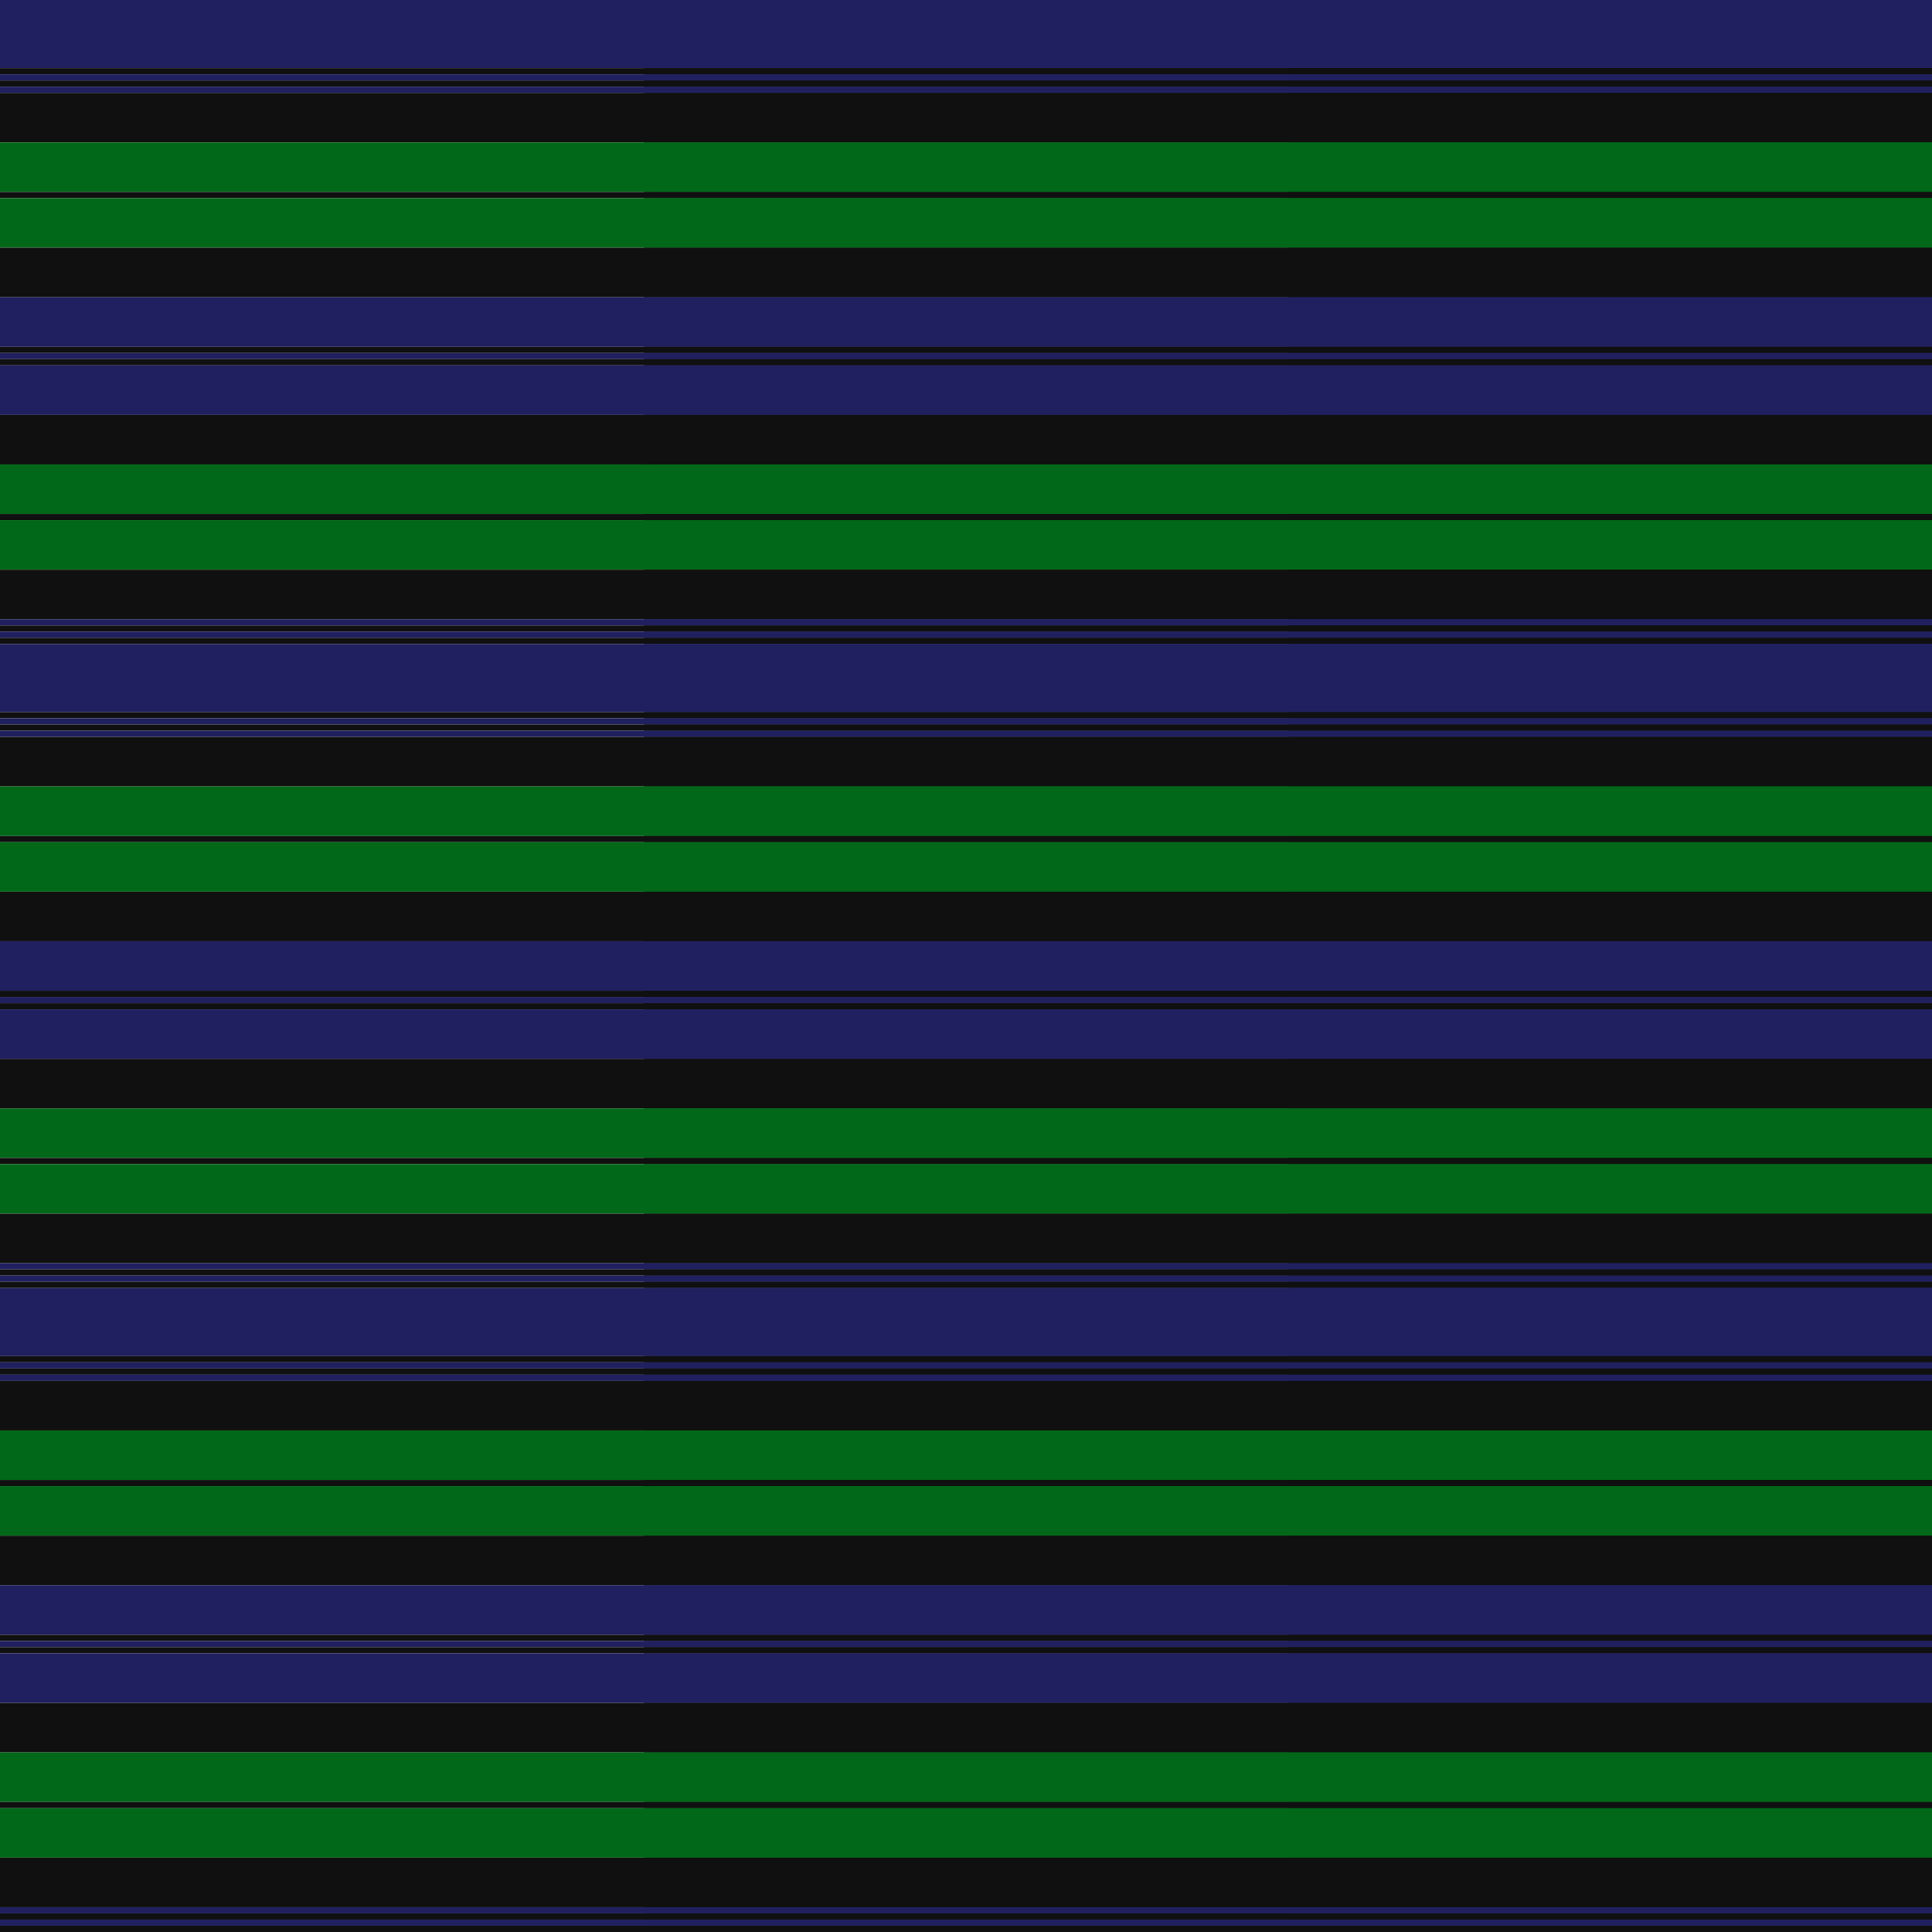 <svg viewBox="0 0 2496 2496" width="2496" height="2496" xmlns="http://www.w3.org/2000/svg">
  <defs>
    <pattern id="pattern" x="0" y="0" width="8" height="8" patternUnits="userSpaceOnUse">
      <polygon points="0,4 0,8 8,0 4,0" fill="#ffffff"></polygon>
      <polygon points="4,8 8,8 8,4" fill="#ffffff"></polygon>
    </pattern>
    <mask id="grating" x="0" y="0" width="1" height="1">
      <rect x="0" y="0" width="100%" height="100%" fill="url(#pattern)"></rect>
    </mask>
  </defs>
  <clipPath id="dimensionClip">
    <rect x="0" y="0" width="2496" height="2496" />
  </clipPath>
  <g id="tartan" clip-path="url(#dimensionClip)">
    <g transform="translate(0, 0)">
      <g class="horizStripes"><rect fill="#202060" height="88" width="100%" x="0" y="0"></rect><rect fill="#101010" height="8" width="100%" x="0" y="88"></rect><rect fill="#202060" height="8" width="100%" x="0" y="96"></rect><rect fill="#101010" height="8" width="100%" x="0" y="104"></rect><rect fill="#202060" height="8" width="100%" x="0" y="112"></rect><rect fill="#101010" height="64" width="100%" x="0" y="120"></rect><rect fill="#006818" height="64" width="100%" x="0" y="184"></rect><rect fill="#101010" height="8" width="100%" x="0" y="248"></rect><rect fill="#006818" height="64" width="100%" x="0" y="256"></rect><rect fill="#101010" height="64" width="100%" x="0" y="320"></rect><rect fill="#202060" height="64" width="100%" x="0" y="384"></rect><rect fill="#101010" height="8" width="100%" x="0" y="448"></rect><rect fill="#202060" height="8" width="100%" x="0" y="456"></rect><rect fill="#101010" height="8" width="100%" x="0" y="464"></rect><rect fill="#202060" height="64" width="100%" x="0" y="472"></rect><rect fill="#101010" height="64" width="100%" x="0" y="536"></rect><rect fill="#006818" height="64" width="100%" x="0" y="600"></rect><rect fill="#101010" height="8" width="100%" x="0" y="664"></rect><rect fill="#006818" height="64" width="100%" x="0" y="672"></rect><rect fill="#101010" height="64" width="100%" x="0" y="736"></rect><rect fill="#202060" height="8" width="100%" x="0" y="800"></rect><rect fill="#101010" height="8" width="100%" x="0" y="808"></rect><rect fill="#202060" height="8" width="100%" x="0" y="816"></rect><rect fill="#101010" height="8" width="100%" x="0" y="824"></rect></g>
      <g class="vertStripes" mask="url(#grating)"><rect fill="#202060" height="100%" width="88" x="0" y="0"></rect><rect fill="#101010" height="100%" width="8" x="88" y="0"></rect><rect fill="#202060" height="100%" width="8" x="96" y="0"></rect><rect fill="#101010" height="100%" width="8" x="104" y="0"></rect><rect fill="#202060" height="100%" width="8" x="112" y="0"></rect><rect fill="#101010" height="100%" width="64" x="120" y="0"></rect><rect fill="#006818" height="100%" width="64" x="184" y="0"></rect><rect fill="#101010" height="100%" width="8" x="248" y="0"></rect><rect fill="#006818" height="100%" width="64" x="256" y="0"></rect><rect fill="#101010" height="100%" width="64" x="320" y="0"></rect><rect fill="#202060" height="100%" width="64" x="384" y="0"></rect><rect fill="#101010" height="100%" width="8" x="448" y="0"></rect><rect fill="#202060" height="100%" width="8" x="456" y="0"></rect><rect fill="#101010" height="100%" width="8" x="464" y="0"></rect><rect fill="#202060" height="100%" width="64" x="472" y="0"></rect><rect fill="#101010" height="100%" width="64" x="536" y="0"></rect><rect fill="#006818" height="100%" width="64" x="600" y="0"></rect><rect fill="#101010" height="100%" width="8" x="664" y="0"></rect><rect fill="#006818" height="100%" width="64" x="672" y="0"></rect><rect fill="#101010" height="100%" width="64" x="736" y="0"></rect><rect fill="#202060" height="100%" width="8" x="800" y="0"></rect><rect fill="#101010" height="100%" width="8" x="808" y="0"></rect><rect fill="#202060" height="100%" width="8" x="816" y="0"></rect><rect fill="#101010" height="100%" width="8" x="824" y="0"></rect></g>
    </g>

    <g transform="translate(832, 0)">
      <g class="horizStripes"><rect fill="#202060" height="88" width="100%" x="0" y="0"></rect><rect fill="#101010" height="8" width="100%" x="0" y="88"></rect><rect fill="#202060" height="8" width="100%" x="0" y="96"></rect><rect fill="#101010" height="8" width="100%" x="0" y="104"></rect><rect fill="#202060" height="8" width="100%" x="0" y="112"></rect><rect fill="#101010" height="64" width="100%" x="0" y="120"></rect><rect fill="#006818" height="64" width="100%" x="0" y="184"></rect><rect fill="#101010" height="8" width="100%" x="0" y="248"></rect><rect fill="#006818" height="64" width="100%" x="0" y="256"></rect><rect fill="#101010" height="64" width="100%" x="0" y="320"></rect><rect fill="#202060" height="64" width="100%" x="0" y="384"></rect><rect fill="#101010" height="8" width="100%" x="0" y="448"></rect><rect fill="#202060" height="8" width="100%" x="0" y="456"></rect><rect fill="#101010" height="8" width="100%" x="0" y="464"></rect><rect fill="#202060" height="64" width="100%" x="0" y="472"></rect><rect fill="#101010" height="64" width="100%" x="0" y="536"></rect><rect fill="#006818" height="64" width="100%" x="0" y="600"></rect><rect fill="#101010" height="8" width="100%" x="0" y="664"></rect><rect fill="#006818" height="64" width="100%" x="0" y="672"></rect><rect fill="#101010" height="64" width="100%" x="0" y="736"></rect><rect fill="#202060" height="8" width="100%" x="0" y="800"></rect><rect fill="#101010" height="8" width="100%" x="0" y="808"></rect><rect fill="#202060" height="8" width="100%" x="0" y="816"></rect><rect fill="#101010" height="8" width="100%" x="0" y="824"></rect></g>
      <g class="vertStripes" mask="url(#grating)"><rect fill="#202060" height="100%" width="88" x="0" y="0"></rect><rect fill="#101010" height="100%" width="8" x="88" y="0"></rect><rect fill="#202060" height="100%" width="8" x="96" y="0"></rect><rect fill="#101010" height="100%" width="8" x="104" y="0"></rect><rect fill="#202060" height="100%" width="8" x="112" y="0"></rect><rect fill="#101010" height="100%" width="64" x="120" y="0"></rect><rect fill="#006818" height="100%" width="64" x="184" y="0"></rect><rect fill="#101010" height="100%" width="8" x="248" y="0"></rect><rect fill="#006818" height="100%" width="64" x="256" y="0"></rect><rect fill="#101010" height="100%" width="64" x="320" y="0"></rect><rect fill="#202060" height="100%" width="64" x="384" y="0"></rect><rect fill="#101010" height="100%" width="8" x="448" y="0"></rect><rect fill="#202060" height="100%" width="8" x="456" y="0"></rect><rect fill="#101010" height="100%" width="8" x="464" y="0"></rect><rect fill="#202060" height="100%" width="64" x="472" y="0"></rect><rect fill="#101010" height="100%" width="64" x="536" y="0"></rect><rect fill="#006818" height="100%" width="64" x="600" y="0"></rect><rect fill="#101010" height="100%" width="8" x="664" y="0"></rect><rect fill="#006818" height="100%" width="64" x="672" y="0"></rect><rect fill="#101010" height="100%" width="64" x="736" y="0"></rect><rect fill="#202060" height="100%" width="8" x="800" y="0"></rect><rect fill="#101010" height="100%" width="8" x="808" y="0"></rect><rect fill="#202060" height="100%" width="8" x="816" y="0"></rect><rect fill="#101010" height="100%" width="8" x="824" y="0"></rect></g>
    </g>

    <g transform="translate(1664, 0)">
      <g class="horizStripes"><rect fill="#202060" height="88" width="100%" x="0" y="0"></rect><rect fill="#101010" height="8" width="100%" x="0" y="88"></rect><rect fill="#202060" height="8" width="100%" x="0" y="96"></rect><rect fill="#101010" height="8" width="100%" x="0" y="104"></rect><rect fill="#202060" height="8" width="100%" x="0" y="112"></rect><rect fill="#101010" height="64" width="100%" x="0" y="120"></rect><rect fill="#006818" height="64" width="100%" x="0" y="184"></rect><rect fill="#101010" height="8" width="100%" x="0" y="248"></rect><rect fill="#006818" height="64" width="100%" x="0" y="256"></rect><rect fill="#101010" height="64" width="100%" x="0" y="320"></rect><rect fill="#202060" height="64" width="100%" x="0" y="384"></rect><rect fill="#101010" height="8" width="100%" x="0" y="448"></rect><rect fill="#202060" height="8" width="100%" x="0" y="456"></rect><rect fill="#101010" height="8" width="100%" x="0" y="464"></rect><rect fill="#202060" height="64" width="100%" x="0" y="472"></rect><rect fill="#101010" height="64" width="100%" x="0" y="536"></rect><rect fill="#006818" height="64" width="100%" x="0" y="600"></rect><rect fill="#101010" height="8" width="100%" x="0" y="664"></rect><rect fill="#006818" height="64" width="100%" x="0" y="672"></rect><rect fill="#101010" height="64" width="100%" x="0" y="736"></rect><rect fill="#202060" height="8" width="100%" x="0" y="800"></rect><rect fill="#101010" height="8" width="100%" x="0" y="808"></rect><rect fill="#202060" height="8" width="100%" x="0" y="816"></rect><rect fill="#101010" height="8" width="100%" x="0" y="824"></rect></g>
      <g class="vertStripes" mask="url(#grating)"><rect fill="#202060" height="100%" width="88" x="0" y="0"></rect><rect fill="#101010" height="100%" width="8" x="88" y="0"></rect><rect fill="#202060" height="100%" width="8" x="96" y="0"></rect><rect fill="#101010" height="100%" width="8" x="104" y="0"></rect><rect fill="#202060" height="100%" width="8" x="112" y="0"></rect><rect fill="#101010" height="100%" width="64" x="120" y="0"></rect><rect fill="#006818" height="100%" width="64" x="184" y="0"></rect><rect fill="#101010" height="100%" width="8" x="248" y="0"></rect><rect fill="#006818" height="100%" width="64" x="256" y="0"></rect><rect fill="#101010" height="100%" width="64" x="320" y="0"></rect><rect fill="#202060" height="100%" width="64" x="384" y="0"></rect><rect fill="#101010" height="100%" width="8" x="448" y="0"></rect><rect fill="#202060" height="100%" width="8" x="456" y="0"></rect><rect fill="#101010" height="100%" width="8" x="464" y="0"></rect><rect fill="#202060" height="100%" width="64" x="472" y="0"></rect><rect fill="#101010" height="100%" width="64" x="536" y="0"></rect><rect fill="#006818" height="100%" width="64" x="600" y="0"></rect><rect fill="#101010" height="100%" width="8" x="664" y="0"></rect><rect fill="#006818" height="100%" width="64" x="672" y="0"></rect><rect fill="#101010" height="100%" width="64" x="736" y="0"></rect><rect fill="#202060" height="100%" width="8" x="800" y="0"></rect><rect fill="#101010" height="100%" width="8" x="808" y="0"></rect><rect fill="#202060" height="100%" width="8" x="816" y="0"></rect><rect fill="#101010" height="100%" width="8" x="824" y="0"></rect></g>
    </g>

    <g transform="translate(0, 832)">
      <g class="horizStripes"><rect fill="#202060" height="88" width="100%" x="0" y="0"></rect><rect fill="#101010" height="8" width="100%" x="0" y="88"></rect><rect fill="#202060" height="8" width="100%" x="0" y="96"></rect><rect fill="#101010" height="8" width="100%" x="0" y="104"></rect><rect fill="#202060" height="8" width="100%" x="0" y="112"></rect><rect fill="#101010" height="64" width="100%" x="0" y="120"></rect><rect fill="#006818" height="64" width="100%" x="0" y="184"></rect><rect fill="#101010" height="8" width="100%" x="0" y="248"></rect><rect fill="#006818" height="64" width="100%" x="0" y="256"></rect><rect fill="#101010" height="64" width="100%" x="0" y="320"></rect><rect fill="#202060" height="64" width="100%" x="0" y="384"></rect><rect fill="#101010" height="8" width="100%" x="0" y="448"></rect><rect fill="#202060" height="8" width="100%" x="0" y="456"></rect><rect fill="#101010" height="8" width="100%" x="0" y="464"></rect><rect fill="#202060" height="64" width="100%" x="0" y="472"></rect><rect fill="#101010" height="64" width="100%" x="0" y="536"></rect><rect fill="#006818" height="64" width="100%" x="0" y="600"></rect><rect fill="#101010" height="8" width="100%" x="0" y="664"></rect><rect fill="#006818" height="64" width="100%" x="0" y="672"></rect><rect fill="#101010" height="64" width="100%" x="0" y="736"></rect><rect fill="#202060" height="8" width="100%" x="0" y="800"></rect><rect fill="#101010" height="8" width="100%" x="0" y="808"></rect><rect fill="#202060" height="8" width="100%" x="0" y="816"></rect><rect fill="#101010" height="8" width="100%" x="0" y="824"></rect></g>
      <g class="vertStripes" mask="url(#grating)"><rect fill="#202060" height="100%" width="88" x="0" y="0"></rect><rect fill="#101010" height="100%" width="8" x="88" y="0"></rect><rect fill="#202060" height="100%" width="8" x="96" y="0"></rect><rect fill="#101010" height="100%" width="8" x="104" y="0"></rect><rect fill="#202060" height="100%" width="8" x="112" y="0"></rect><rect fill="#101010" height="100%" width="64" x="120" y="0"></rect><rect fill="#006818" height="100%" width="64" x="184" y="0"></rect><rect fill="#101010" height="100%" width="8" x="248" y="0"></rect><rect fill="#006818" height="100%" width="64" x="256" y="0"></rect><rect fill="#101010" height="100%" width="64" x="320" y="0"></rect><rect fill="#202060" height="100%" width="64" x="384" y="0"></rect><rect fill="#101010" height="100%" width="8" x="448" y="0"></rect><rect fill="#202060" height="100%" width="8" x="456" y="0"></rect><rect fill="#101010" height="100%" width="8" x="464" y="0"></rect><rect fill="#202060" height="100%" width="64" x="472" y="0"></rect><rect fill="#101010" height="100%" width="64" x="536" y="0"></rect><rect fill="#006818" height="100%" width="64" x="600" y="0"></rect><rect fill="#101010" height="100%" width="8" x="664" y="0"></rect><rect fill="#006818" height="100%" width="64" x="672" y="0"></rect><rect fill="#101010" height="100%" width="64" x="736" y="0"></rect><rect fill="#202060" height="100%" width="8" x="800" y="0"></rect><rect fill="#101010" height="100%" width="8" x="808" y="0"></rect><rect fill="#202060" height="100%" width="8" x="816" y="0"></rect><rect fill="#101010" height="100%" width="8" x="824" y="0"></rect></g>
    </g>

    <g transform="translate(832, 832)">
      <g class="horizStripes"><rect fill="#202060" height="88" width="100%" x="0" y="0"></rect><rect fill="#101010" height="8" width="100%" x="0" y="88"></rect><rect fill="#202060" height="8" width="100%" x="0" y="96"></rect><rect fill="#101010" height="8" width="100%" x="0" y="104"></rect><rect fill="#202060" height="8" width="100%" x="0" y="112"></rect><rect fill="#101010" height="64" width="100%" x="0" y="120"></rect><rect fill="#006818" height="64" width="100%" x="0" y="184"></rect><rect fill="#101010" height="8" width="100%" x="0" y="248"></rect><rect fill="#006818" height="64" width="100%" x="0" y="256"></rect><rect fill="#101010" height="64" width="100%" x="0" y="320"></rect><rect fill="#202060" height="64" width="100%" x="0" y="384"></rect><rect fill="#101010" height="8" width="100%" x="0" y="448"></rect><rect fill="#202060" height="8" width="100%" x="0" y="456"></rect><rect fill="#101010" height="8" width="100%" x="0" y="464"></rect><rect fill="#202060" height="64" width="100%" x="0" y="472"></rect><rect fill="#101010" height="64" width="100%" x="0" y="536"></rect><rect fill="#006818" height="64" width="100%" x="0" y="600"></rect><rect fill="#101010" height="8" width="100%" x="0" y="664"></rect><rect fill="#006818" height="64" width="100%" x="0" y="672"></rect><rect fill="#101010" height="64" width="100%" x="0" y="736"></rect><rect fill="#202060" height="8" width="100%" x="0" y="800"></rect><rect fill="#101010" height="8" width="100%" x="0" y="808"></rect><rect fill="#202060" height="8" width="100%" x="0" y="816"></rect><rect fill="#101010" height="8" width="100%" x="0" y="824"></rect></g>
      <g class="vertStripes" mask="url(#grating)"><rect fill="#202060" height="100%" width="88" x="0" y="0"></rect><rect fill="#101010" height="100%" width="8" x="88" y="0"></rect><rect fill="#202060" height="100%" width="8" x="96" y="0"></rect><rect fill="#101010" height="100%" width="8" x="104" y="0"></rect><rect fill="#202060" height="100%" width="8" x="112" y="0"></rect><rect fill="#101010" height="100%" width="64" x="120" y="0"></rect><rect fill="#006818" height="100%" width="64" x="184" y="0"></rect><rect fill="#101010" height="100%" width="8" x="248" y="0"></rect><rect fill="#006818" height="100%" width="64" x="256" y="0"></rect><rect fill="#101010" height="100%" width="64" x="320" y="0"></rect><rect fill="#202060" height="100%" width="64" x="384" y="0"></rect><rect fill="#101010" height="100%" width="8" x="448" y="0"></rect><rect fill="#202060" height="100%" width="8" x="456" y="0"></rect><rect fill="#101010" height="100%" width="8" x="464" y="0"></rect><rect fill="#202060" height="100%" width="64" x="472" y="0"></rect><rect fill="#101010" height="100%" width="64" x="536" y="0"></rect><rect fill="#006818" height="100%" width="64" x="600" y="0"></rect><rect fill="#101010" height="100%" width="8" x="664" y="0"></rect><rect fill="#006818" height="100%" width="64" x="672" y="0"></rect><rect fill="#101010" height="100%" width="64" x="736" y="0"></rect><rect fill="#202060" height="100%" width="8" x="800" y="0"></rect><rect fill="#101010" height="100%" width="8" x="808" y="0"></rect><rect fill="#202060" height="100%" width="8" x="816" y="0"></rect><rect fill="#101010" height="100%" width="8" x="824" y="0"></rect></g>
    </g>

    <g transform="translate(1664, 832)">
      <g class="horizStripes"><rect fill="#202060" height="88" width="100%" x="0" y="0"></rect><rect fill="#101010" height="8" width="100%" x="0" y="88"></rect><rect fill="#202060" height="8" width="100%" x="0" y="96"></rect><rect fill="#101010" height="8" width="100%" x="0" y="104"></rect><rect fill="#202060" height="8" width="100%" x="0" y="112"></rect><rect fill="#101010" height="64" width="100%" x="0" y="120"></rect><rect fill="#006818" height="64" width="100%" x="0" y="184"></rect><rect fill="#101010" height="8" width="100%" x="0" y="248"></rect><rect fill="#006818" height="64" width="100%" x="0" y="256"></rect><rect fill="#101010" height="64" width="100%" x="0" y="320"></rect><rect fill="#202060" height="64" width="100%" x="0" y="384"></rect><rect fill="#101010" height="8" width="100%" x="0" y="448"></rect><rect fill="#202060" height="8" width="100%" x="0" y="456"></rect><rect fill="#101010" height="8" width="100%" x="0" y="464"></rect><rect fill="#202060" height="64" width="100%" x="0" y="472"></rect><rect fill="#101010" height="64" width="100%" x="0" y="536"></rect><rect fill="#006818" height="64" width="100%" x="0" y="600"></rect><rect fill="#101010" height="8" width="100%" x="0" y="664"></rect><rect fill="#006818" height="64" width="100%" x="0" y="672"></rect><rect fill="#101010" height="64" width="100%" x="0" y="736"></rect><rect fill="#202060" height="8" width="100%" x="0" y="800"></rect><rect fill="#101010" height="8" width="100%" x="0" y="808"></rect><rect fill="#202060" height="8" width="100%" x="0" y="816"></rect><rect fill="#101010" height="8" width="100%" x="0" y="824"></rect></g>
      <g class="vertStripes" mask="url(#grating)"><rect fill="#202060" height="100%" width="88" x="0" y="0"></rect><rect fill="#101010" height="100%" width="8" x="88" y="0"></rect><rect fill="#202060" height="100%" width="8" x="96" y="0"></rect><rect fill="#101010" height="100%" width="8" x="104" y="0"></rect><rect fill="#202060" height="100%" width="8" x="112" y="0"></rect><rect fill="#101010" height="100%" width="64" x="120" y="0"></rect><rect fill="#006818" height="100%" width="64" x="184" y="0"></rect><rect fill="#101010" height="100%" width="8" x="248" y="0"></rect><rect fill="#006818" height="100%" width="64" x="256" y="0"></rect><rect fill="#101010" height="100%" width="64" x="320" y="0"></rect><rect fill="#202060" height="100%" width="64" x="384" y="0"></rect><rect fill="#101010" height="100%" width="8" x="448" y="0"></rect><rect fill="#202060" height="100%" width="8" x="456" y="0"></rect><rect fill="#101010" height="100%" width="8" x="464" y="0"></rect><rect fill="#202060" height="100%" width="64" x="472" y="0"></rect><rect fill="#101010" height="100%" width="64" x="536" y="0"></rect><rect fill="#006818" height="100%" width="64" x="600" y="0"></rect><rect fill="#101010" height="100%" width="8" x="664" y="0"></rect><rect fill="#006818" height="100%" width="64" x="672" y="0"></rect><rect fill="#101010" height="100%" width="64" x="736" y="0"></rect><rect fill="#202060" height="100%" width="8" x="800" y="0"></rect><rect fill="#101010" height="100%" width="8" x="808" y="0"></rect><rect fill="#202060" height="100%" width="8" x="816" y="0"></rect><rect fill="#101010" height="100%" width="8" x="824" y="0"></rect></g>
    </g>

    <g transform="translate(0, 1664)">
      <g class="horizStripes"><rect fill="#202060" height="88" width="100%" x="0" y="0"></rect><rect fill="#101010" height="8" width="100%" x="0" y="88"></rect><rect fill="#202060" height="8" width="100%" x="0" y="96"></rect><rect fill="#101010" height="8" width="100%" x="0" y="104"></rect><rect fill="#202060" height="8" width="100%" x="0" y="112"></rect><rect fill="#101010" height="64" width="100%" x="0" y="120"></rect><rect fill="#006818" height="64" width="100%" x="0" y="184"></rect><rect fill="#101010" height="8" width="100%" x="0" y="248"></rect><rect fill="#006818" height="64" width="100%" x="0" y="256"></rect><rect fill="#101010" height="64" width="100%" x="0" y="320"></rect><rect fill="#202060" height="64" width="100%" x="0" y="384"></rect><rect fill="#101010" height="8" width="100%" x="0" y="448"></rect><rect fill="#202060" height="8" width="100%" x="0" y="456"></rect><rect fill="#101010" height="8" width="100%" x="0" y="464"></rect><rect fill="#202060" height="64" width="100%" x="0" y="472"></rect><rect fill="#101010" height="64" width="100%" x="0" y="536"></rect><rect fill="#006818" height="64" width="100%" x="0" y="600"></rect><rect fill="#101010" height="8" width="100%" x="0" y="664"></rect><rect fill="#006818" height="64" width="100%" x="0" y="672"></rect><rect fill="#101010" height="64" width="100%" x="0" y="736"></rect><rect fill="#202060" height="8" width="100%" x="0" y="800"></rect><rect fill="#101010" height="8" width="100%" x="0" y="808"></rect><rect fill="#202060" height="8" width="100%" x="0" y="816"></rect><rect fill="#101010" height="8" width="100%" x="0" y="824"></rect></g>
      <g class="vertStripes" mask="url(#grating)"><rect fill="#202060" height="100%" width="88" x="0" y="0"></rect><rect fill="#101010" height="100%" width="8" x="88" y="0"></rect><rect fill="#202060" height="100%" width="8" x="96" y="0"></rect><rect fill="#101010" height="100%" width="8" x="104" y="0"></rect><rect fill="#202060" height="100%" width="8" x="112" y="0"></rect><rect fill="#101010" height="100%" width="64" x="120" y="0"></rect><rect fill="#006818" height="100%" width="64" x="184" y="0"></rect><rect fill="#101010" height="100%" width="8" x="248" y="0"></rect><rect fill="#006818" height="100%" width="64" x="256" y="0"></rect><rect fill="#101010" height="100%" width="64" x="320" y="0"></rect><rect fill="#202060" height="100%" width="64" x="384" y="0"></rect><rect fill="#101010" height="100%" width="8" x="448" y="0"></rect><rect fill="#202060" height="100%" width="8" x="456" y="0"></rect><rect fill="#101010" height="100%" width="8" x="464" y="0"></rect><rect fill="#202060" height="100%" width="64" x="472" y="0"></rect><rect fill="#101010" height="100%" width="64" x="536" y="0"></rect><rect fill="#006818" height="100%" width="64" x="600" y="0"></rect><rect fill="#101010" height="100%" width="8" x="664" y="0"></rect><rect fill="#006818" height="100%" width="64" x="672" y="0"></rect><rect fill="#101010" height="100%" width="64" x="736" y="0"></rect><rect fill="#202060" height="100%" width="8" x="800" y="0"></rect><rect fill="#101010" height="100%" width="8" x="808" y="0"></rect><rect fill="#202060" height="100%" width="8" x="816" y="0"></rect><rect fill="#101010" height="100%" width="8" x="824" y="0"></rect></g>
    </g>

    <g transform="translate(832, 1664)">
      <g class="horizStripes"><rect fill="#202060" height="88" width="100%" x="0" y="0"></rect><rect fill="#101010" height="8" width="100%" x="0" y="88"></rect><rect fill="#202060" height="8" width="100%" x="0" y="96"></rect><rect fill="#101010" height="8" width="100%" x="0" y="104"></rect><rect fill="#202060" height="8" width="100%" x="0" y="112"></rect><rect fill="#101010" height="64" width="100%" x="0" y="120"></rect><rect fill="#006818" height="64" width="100%" x="0" y="184"></rect><rect fill="#101010" height="8" width="100%" x="0" y="248"></rect><rect fill="#006818" height="64" width="100%" x="0" y="256"></rect><rect fill="#101010" height="64" width="100%" x="0" y="320"></rect><rect fill="#202060" height="64" width="100%" x="0" y="384"></rect><rect fill="#101010" height="8" width="100%" x="0" y="448"></rect><rect fill="#202060" height="8" width="100%" x="0" y="456"></rect><rect fill="#101010" height="8" width="100%" x="0" y="464"></rect><rect fill="#202060" height="64" width="100%" x="0" y="472"></rect><rect fill="#101010" height="64" width="100%" x="0" y="536"></rect><rect fill="#006818" height="64" width="100%" x="0" y="600"></rect><rect fill="#101010" height="8" width="100%" x="0" y="664"></rect><rect fill="#006818" height="64" width="100%" x="0" y="672"></rect><rect fill="#101010" height="64" width="100%" x="0" y="736"></rect><rect fill="#202060" height="8" width="100%" x="0" y="800"></rect><rect fill="#101010" height="8" width="100%" x="0" y="808"></rect><rect fill="#202060" height="8" width="100%" x="0" y="816"></rect><rect fill="#101010" height="8" width="100%" x="0" y="824"></rect></g>
      <g class="vertStripes" mask="url(#grating)"><rect fill="#202060" height="100%" width="88" x="0" y="0"></rect><rect fill="#101010" height="100%" width="8" x="88" y="0"></rect><rect fill="#202060" height="100%" width="8" x="96" y="0"></rect><rect fill="#101010" height="100%" width="8" x="104" y="0"></rect><rect fill="#202060" height="100%" width="8" x="112" y="0"></rect><rect fill="#101010" height="100%" width="64" x="120" y="0"></rect><rect fill="#006818" height="100%" width="64" x="184" y="0"></rect><rect fill="#101010" height="100%" width="8" x="248" y="0"></rect><rect fill="#006818" height="100%" width="64" x="256" y="0"></rect><rect fill="#101010" height="100%" width="64" x="320" y="0"></rect><rect fill="#202060" height="100%" width="64" x="384" y="0"></rect><rect fill="#101010" height="100%" width="8" x="448" y="0"></rect><rect fill="#202060" height="100%" width="8" x="456" y="0"></rect><rect fill="#101010" height="100%" width="8" x="464" y="0"></rect><rect fill="#202060" height="100%" width="64" x="472" y="0"></rect><rect fill="#101010" height="100%" width="64" x="536" y="0"></rect><rect fill="#006818" height="100%" width="64" x="600" y="0"></rect><rect fill="#101010" height="100%" width="8" x="664" y="0"></rect><rect fill="#006818" height="100%" width="64" x="672" y="0"></rect><rect fill="#101010" height="100%" width="64" x="736" y="0"></rect><rect fill="#202060" height="100%" width="8" x="800" y="0"></rect><rect fill="#101010" height="100%" width="8" x="808" y="0"></rect><rect fill="#202060" height="100%" width="8" x="816" y="0"></rect><rect fill="#101010" height="100%" width="8" x="824" y="0"></rect></g>
    </g>

    <g transform="translate(1664, 1664)">
      <g class="horizStripes"><rect fill="#202060" height="88" width="100%" x="0" y="0"></rect><rect fill="#101010" height="8" width="100%" x="0" y="88"></rect><rect fill="#202060" height="8" width="100%" x="0" y="96"></rect><rect fill="#101010" height="8" width="100%" x="0" y="104"></rect><rect fill="#202060" height="8" width="100%" x="0" y="112"></rect><rect fill="#101010" height="64" width="100%" x="0" y="120"></rect><rect fill="#006818" height="64" width="100%" x="0" y="184"></rect><rect fill="#101010" height="8" width="100%" x="0" y="248"></rect><rect fill="#006818" height="64" width="100%" x="0" y="256"></rect><rect fill="#101010" height="64" width="100%" x="0" y="320"></rect><rect fill="#202060" height="64" width="100%" x="0" y="384"></rect><rect fill="#101010" height="8" width="100%" x="0" y="448"></rect><rect fill="#202060" height="8" width="100%" x="0" y="456"></rect><rect fill="#101010" height="8" width="100%" x="0" y="464"></rect><rect fill="#202060" height="64" width="100%" x="0" y="472"></rect><rect fill="#101010" height="64" width="100%" x="0" y="536"></rect><rect fill="#006818" height="64" width="100%" x="0" y="600"></rect><rect fill="#101010" height="8" width="100%" x="0" y="664"></rect><rect fill="#006818" height="64" width="100%" x="0" y="672"></rect><rect fill="#101010" height="64" width="100%" x="0" y="736"></rect><rect fill="#202060" height="8" width="100%" x="0" y="800"></rect><rect fill="#101010" height="8" width="100%" x="0" y="808"></rect><rect fill="#202060" height="8" width="100%" x="0" y="816"></rect><rect fill="#101010" height="8" width="100%" x="0" y="824"></rect></g>
      <g class="vertStripes" mask="url(#grating)"><rect fill="#202060" height="100%" width="88" x="0" y="0"></rect><rect fill="#101010" height="100%" width="8" x="88" y="0"></rect><rect fill="#202060" height="100%" width="8" x="96" y="0"></rect><rect fill="#101010" height="100%" width="8" x="104" y="0"></rect><rect fill="#202060" height="100%" width="8" x="112" y="0"></rect><rect fill="#101010" height="100%" width="64" x="120" y="0"></rect><rect fill="#006818" height="100%" width="64" x="184" y="0"></rect><rect fill="#101010" height="100%" width="8" x="248" y="0"></rect><rect fill="#006818" height="100%" width="64" x="256" y="0"></rect><rect fill="#101010" height="100%" width="64" x="320" y="0"></rect><rect fill="#202060" height="100%" width="64" x="384" y="0"></rect><rect fill="#101010" height="100%" width="8" x="448" y="0"></rect><rect fill="#202060" height="100%" width="8" x="456" y="0"></rect><rect fill="#101010" height="100%" width="8" x="464" y="0"></rect><rect fill="#202060" height="100%" width="64" x="472" y="0"></rect><rect fill="#101010" height="100%" width="64" x="536" y="0"></rect><rect fill="#006818" height="100%" width="64" x="600" y="0"></rect><rect fill="#101010" height="100%" width="8" x="664" y="0"></rect><rect fill="#006818" height="100%" width="64" x="672" y="0"></rect><rect fill="#101010" height="100%" width="64" x="736" y="0"></rect><rect fill="#202060" height="100%" width="8" x="800" y="0"></rect><rect fill="#101010" height="100%" width="8" x="808" y="0"></rect><rect fill="#202060" height="100%" width="8" x="816" y="0"></rect><rect fill="#101010" height="100%" width="8" x="824" y="0"></rect></g>
    </g>
  </g>
</svg>